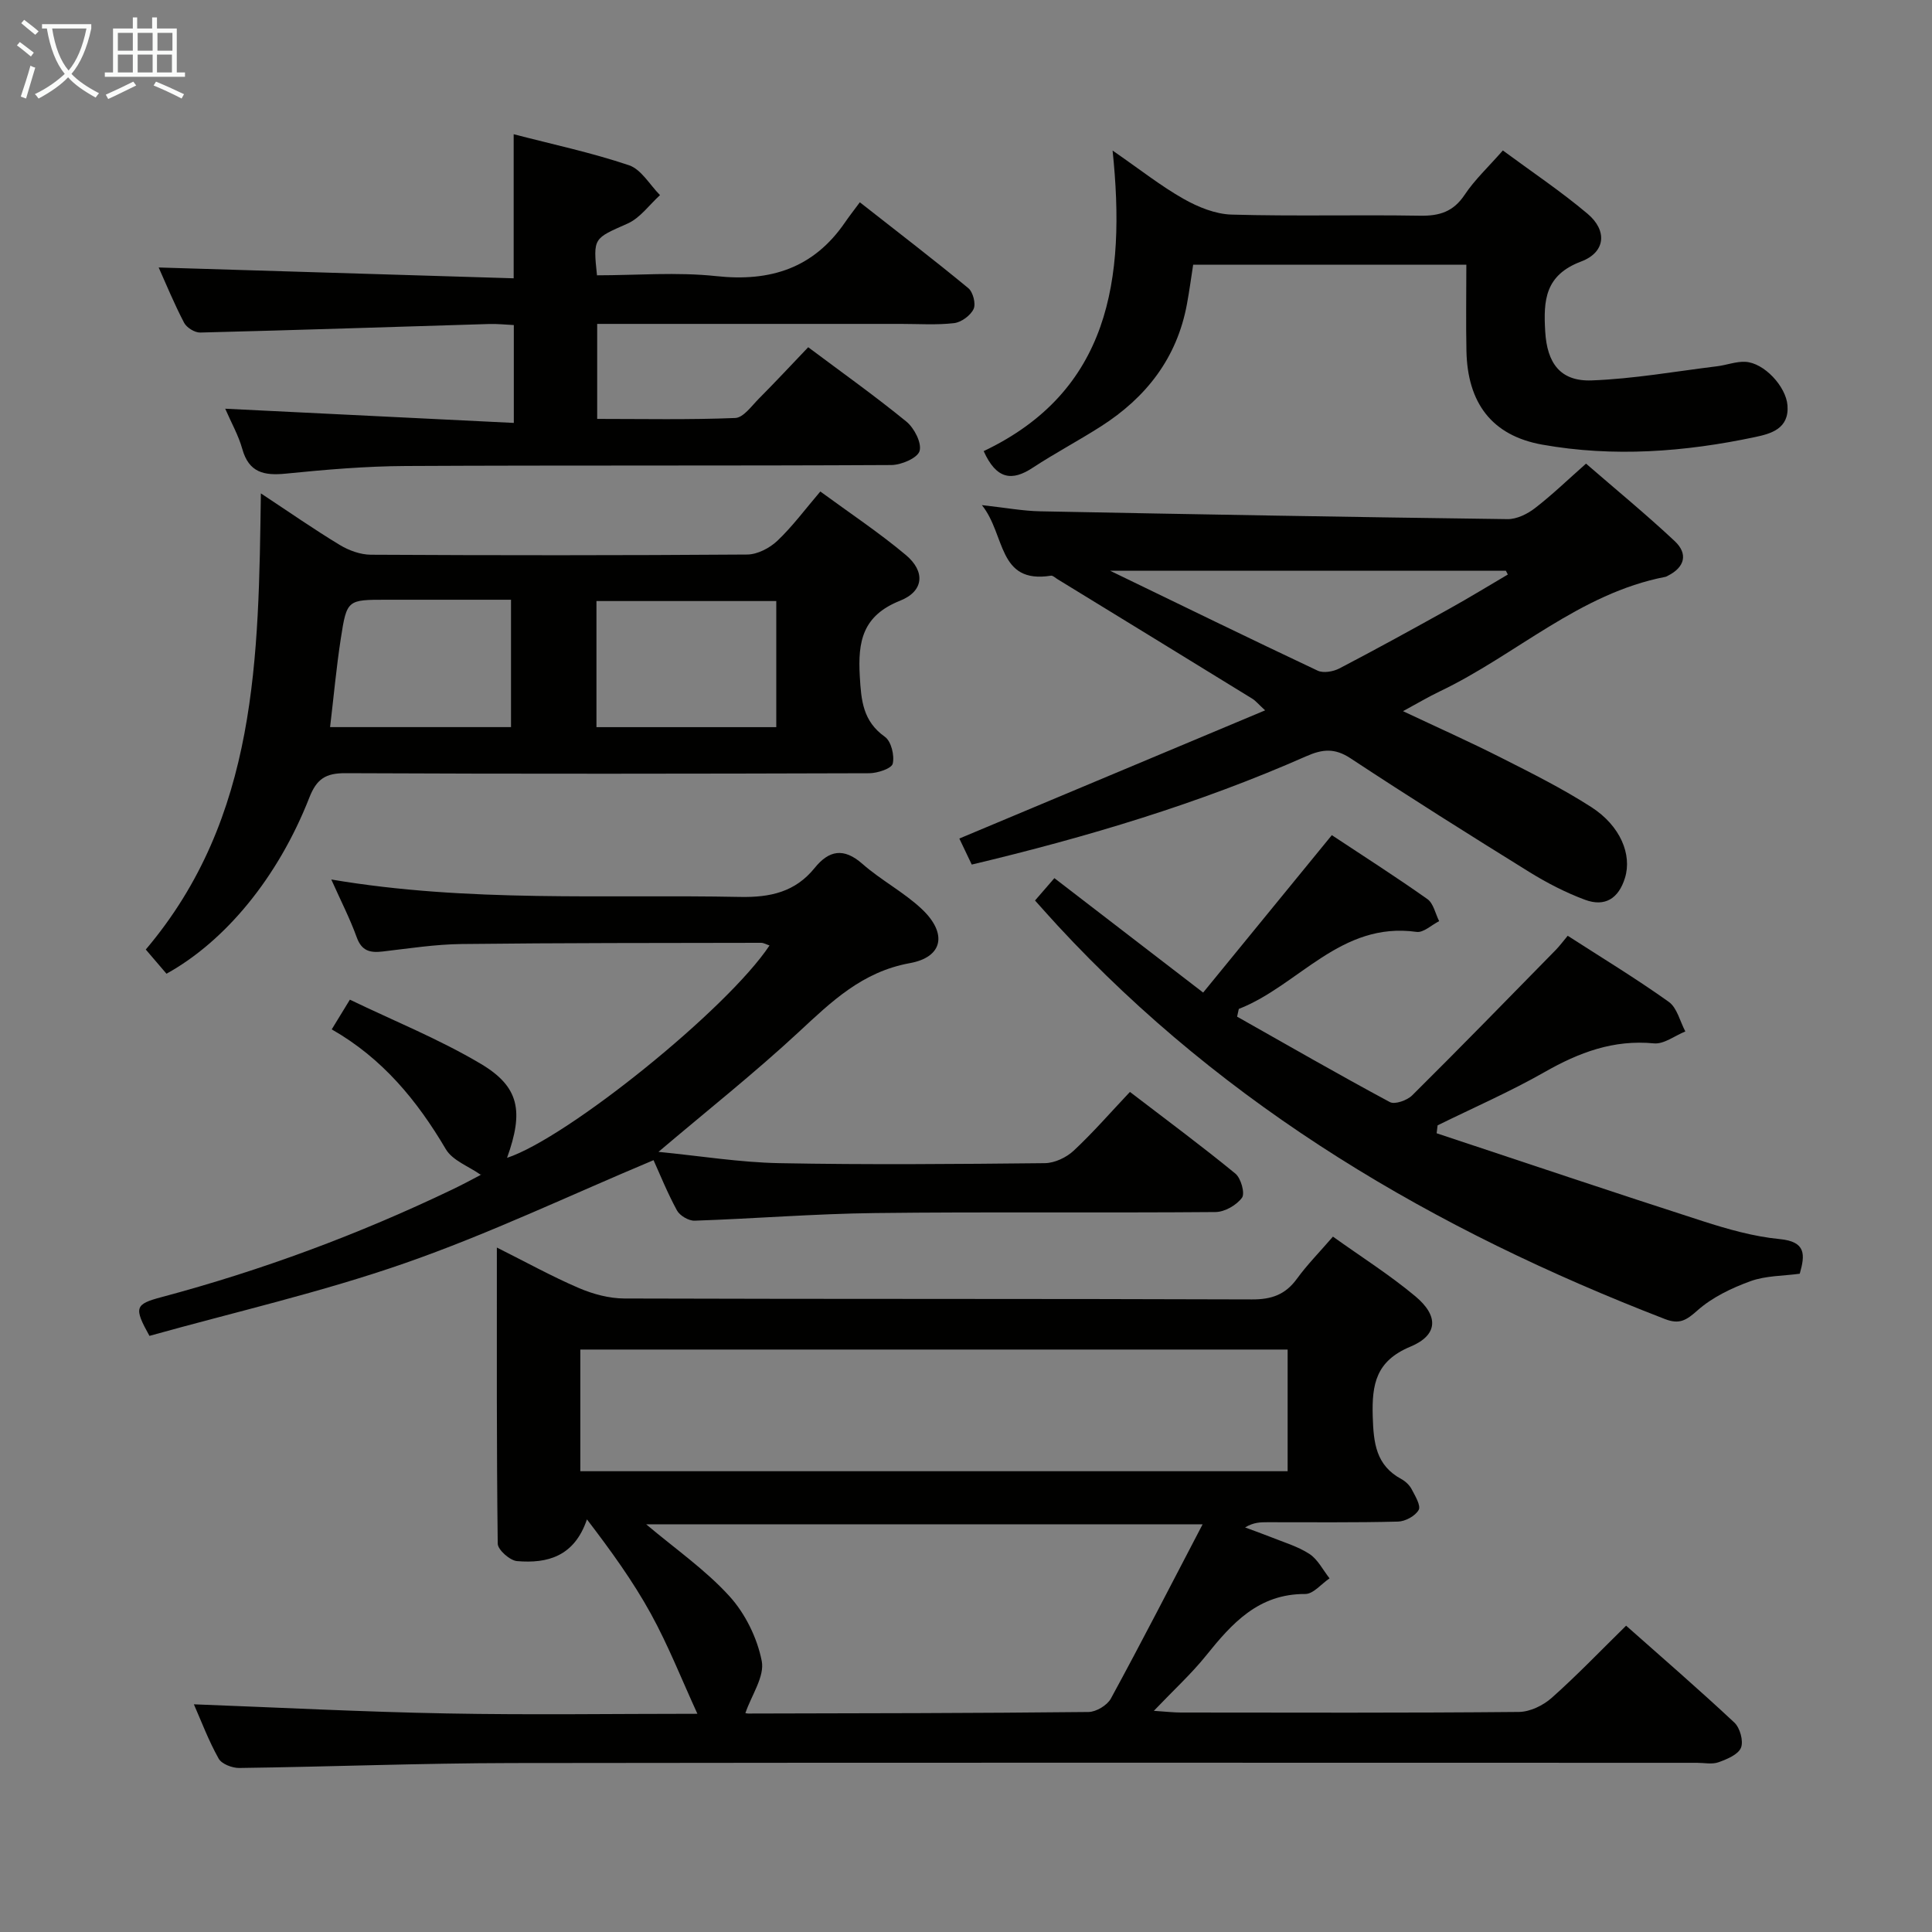 <svg enable-background="new 0 0 400 400" viewBox="0 0 400 400" xmlns="http://www.w3.org/2000/svg"><rect x="0" y="0" width="400" height="400" fill="#808080" stroke="none"/><g fill="#010100"><path d="m40.14 352.86c17.55.66 34.93 1.57 52.32 1.89 17.42.33 34.85.07 51.93.07-3.26-7.11-6.03-14.16-9.65-20.74-3.71-6.74-8.26-13.02-13.22-19.51-2.59 7.66-8.15 9.18-14.48 8.64-1.48-.13-3.97-2.34-3.99-3.61-.25-20.12-.18-40.23-.18-61.31 6.1 3.05 11.41 6 16.97 8.38 2.93 1.26 6.28 2.16 9.44 2.17 43.31.14 86.63.03 129.94.19 4.07.02 6.91-1 9.29-4.27 2.13-2.93 4.7-5.53 7.46-8.73 5.84 4.18 11.74 7.91 17.06 12.35 4.89 4.09 4.71 8.04-1.02 10.43-7.12 2.97-8 7.74-7.8 14.46.17 5.5.65 10.11 5.95 12.97.84.46 1.67 1.25 2.11 2.09.72 1.38 1.95 3.39 1.45 4.29-.7 1.25-2.78 2.38-4.29 2.41-8.99.23-17.99.12-26.98.13-1.45 0-2.9 0-4.67 1.08 1.71.64 3.44 1.24 5.14 1.92 2.77 1.12 5.73 1.97 8.19 3.57 1.74 1.14 2.8 3.33 4.16 5.05-1.68 1.13-3.36 3.25-5.04 3.24-9.68-.05-15.16 6.07-20.56 12.79-3 3.73-6.57 6.99-10.78 11.4 2.61.17 4.11.35 5.61.35 23.32.02 46.65.1 69.97-.12 2.31-.02 5.04-1.35 6.81-2.93 5.21-4.63 10.05-9.69 15.39-14.93 7.41 6.57 15.05 13.17 22.41 20.06 1.17 1.09 1.93 3.85 1.37 5.21-.59 1.43-2.91 2.38-4.66 3.01-1.33.47-2.97.11-4.46.11-81.8 0-163.59-.07-245.39.05-18.8.03-37.6.77-56.4 1.02-1.46.02-3.65-.82-4.27-1.94-2.08-3.7-3.59-7.74-5.13-11.24zm80.01-48.26h146.44c0-8.71 0-17.08 0-25.19-49.08 0-97.76 0-146.44 0zm128.84 10.99c-39.42 0-77.21 0-115.21 0 6.02 5.08 12.25 9.4 17.22 14.86 3.29 3.61 5.77 8.66 6.71 13.44.63 3.2-2.1 7.05-3.37 10.74-.29-.08.14.15.57.14 23.49-.05 46.97-.07 70.46-.32 1.59-.02 3.87-1.39 4.63-2.79 6.32-11.61 12.37-23.39 18.99-36.07z"/><path d="m136.33 238.48c8.59.84 16.78 2.18 25 2.34 18.33.35 36.66.19 54.99 0 2.03-.02 4.46-1.17 5.97-2.58 4-3.73 7.61-7.89 11.65-12.17 7.73 5.92 14.92 11.24 21.83 16.91 1.16.95 2.03 4.09 1.37 5-1.13 1.54-3.58 2.95-5.49 2.96-23.5.2-47-.07-70.49.21-12.46.14-24.9 1.16-37.35 1.58-1.23.04-3.06-1.04-3.65-2.12-1.98-3.63-3.53-7.49-4.85-10.41-17.34 7.27-34.09 15.27-51.52 21.34-17.33 6.04-35.33 10.14-52.85 15.04-3.25-5.87-3.04-6.55 2.52-8.03 20.75-5.54 40.79-12.98 60.15-22.26 1.95-.93 3.86-1.95 5.77-2.96.25-.14.38-.51.11-.13-2.47-1.74-5.81-2.93-7.19-5.28-5.93-10.05-13.09-18.79-23.62-24.8 1.17-1.91 2.09-3.42 3.76-6.15 9.08 4.38 18.47 8.16 27.08 13.27 8.06 4.78 8.91 9.87 5.46 19.48 12.54-4.14 45.62-30.82 54.34-43.97-.64-.21-1.2-.55-1.75-.55-20.66.04-41.33.01-61.99.25-5.46.06-10.92.92-16.36 1.55-2.58.3-4.33-.09-5.36-2.93-1.4-3.88-3.3-7.57-5.27-11.98 28.46 4.82 56.59 3.05 84.64 3.61 6.26.12 11.4-1.02 15.42-5.98 2.97-3.68 6.02-4.28 9.91-.86 3.85 3.39 8.56 5.84 12.28 9.34 5.31 5 4.47 9.95-2.48 11.21-9.87 1.8-16.19 7.95-23 14.27-9.13 8.47-18.9 16.21-29.03 24.8z"/><path d="m261.93 147.07c-1.46-1.34-1.98-2-2.65-2.41-13.45-8.28-26.92-16.53-40.39-24.78-.42-.26-.91-.75-1.3-.69-11.09 1.76-9.36-8.48-14.3-14.61 4.98.55 8.5 1.21 12.03 1.28 32.27.63 64.54 1.2 96.81 1.62 1.91.02 4.12-1.07 5.69-2.29 3.54-2.73 6.77-5.86 10.55-9.2 6.22 5.39 12.47 10.52 18.37 16.05 2.78 2.61 2.11 5.39-1.44 7.17-.15.07-.29.18-.45.21-17.87 3.44-31 16.21-46.79 23.74-2.35 1.12-4.6 2.47-7.58 4.08 7.21 3.4 13.8 6.34 20.24 9.6 6.36 3.22 12.78 6.42 18.76 10.27 6.03 3.88 8.44 9.86 6.95 14.66-1.31 4.24-4.12 6.06-8.27 4.52-4.01-1.49-7.89-3.5-11.53-5.75-12.43-7.71-24.82-15.5-37.03-23.55-3.27-2.15-5.79-1.9-9.15-.42-22.22 9.81-45.39 16.75-69.26 22.43-.9-1.9-1.73-3.64-2.57-5.39 21.13-8.86 41.89-17.56 63.31-26.54zm-32.11-28.91c14.88 7.2 28.88 14.04 42.98 20.69 1.19.56 3.23.2 4.49-.45 7.65-3.99 15.22-8.16 22.77-12.36 4.09-2.27 8.08-4.72 12.12-7.09-.13-.26-.26-.52-.4-.78-27.05-.01-54.11-.01-81.96-.01z"/><path d="m34.47 201.6c-1.45-1.69-2.73-3.18-4.29-5.01 23.19-27.37 23.35-60.53 23.83-94.44 5.91 3.9 11.03 7.47 16.36 10.69 1.87 1.13 4.24 1.99 6.39 2.01 25.98.14 51.97.15 77.95-.04 2.12-.02 4.65-1.34 6.24-2.85 3.11-2.95 5.7-6.46 8.89-10.2 6.05 4.44 12.14 8.48 17.71 13.15 4.05 3.4 3.76 7.49-1.2 9.46-7.75 3.09-8.76 8.39-8.34 15.63.29 5.05.64 9.31 5.2 12.55 1.3.92 2.02 3.86 1.62 5.56-.24 1.01-3.15 1.97-4.86 1.98-36.14.11-72.29.16-108.43-.01-4.11-.02-5.98 1.16-7.51 5.09-6.46 16.47-17.34 29.66-29.56 36.43zm89.02-77.16v26.11h37.23c0-8.76 0-17.3 0-26.11-12.47 0-24.68 0-37.23 0zm-17.69-.27c-8.91 0-17.34 0-25.78 0-8.09 0-8.22-.02-9.46 8.04-.94 6.09-1.49 12.23-2.22 18.33h37.46c0-8.79 0-17.21 0-26.37z"/><path d="m32.85 55.38c24.63.75 48.98 1.49 73.5 2.24 0-10.46 0-19.85 0-29.83 8 2.08 16.09 3.8 23.87 6.42 2.55.86 4.31 4.06 6.43 6.19-2.21 2-4.11 4.72-6.7 5.88-7.06 3.14-7.18 2.88-6.35 10.72 8.18 0 16.53-.71 24.71.17 11.22 1.21 20.14-1.66 26.63-11.11.85-1.24 1.78-2.43 3.08-4.18 7.99 6.27 15.33 11.9 22.46 17.78.98.81 1.6 3.25 1.09 4.32-.64 1.35-2.54 2.74-4.03 2.92-3.62.42-7.32.16-10.98.16-20.83 0-41.65 0-62.92 0v19.67c9.44 0 19.03.2 28.59-.19 1.68-.07 3.37-2.48 4.87-3.99 3.4-3.42 6.69-6.95 10.23-10.66 6.92 5.18 13.8 10.07 20.33 15.4 1.62 1.33 3.21 4.41 2.73 6.08-.42 1.46-3.78 2.9-5.85 2.91-33.5.18-67 .03-100.5.2-8.29.04-16.61.75-24.87 1.58-4.51.45-7.64-.21-9.01-5.12-.79-2.82-2.29-5.45-3.53-8.32 20.01.99 39.62 1.95 59.75 2.94 0-7.2 0-13.42 0-20.26-1.57-.07-3.32-.27-5.07-.22-19.95.6-39.9 1.27-59.85 1.77-1.13.03-2.81-1.01-3.34-2.02-2.07-3.96-3.77-8.1-5.27-11.45z"/><path d="m297.44 234.63c18.35 6.08 36.67 12.26 55.08 18.19 5.19 1.67 10.56 3.2 15.96 3.72 5.42.53 5.28 3.17 4.14 7.17-3.42.47-7.04.39-10.22 1.55-3.9 1.42-7.9 3.33-10.96 6.05-2.3 2.04-3.71 2.95-6.72 1.79-47.61-18.39-90.76-43.63-125.75-81.47-1.46-1.58-2.89-3.2-4.68-5.19 1.29-1.49 2.54-2.92 4.01-4.63 10 7.69 19.83 15.25 30.8 23.69 8.93-10.92 17.58-21.51 26.64-32.59 6.37 4.22 13.19 8.57 19.79 13.24 1.26.89 1.64 3.01 2.43 4.56-1.56.79-3.25 2.43-4.67 2.23-15.74-2.21-24.37 11.08-36.81 15.95-.12.53-.24 1.07-.35 1.6 10.52 5.94 20.98 11.97 31.62 17.68 1.03.56 3.59-.35 4.63-1.39 10.01-9.93 19.86-20.04 29.73-30.11.8-.82 1.48-1.75 2.47-2.93 7.09 4.57 14.19 8.88 20.93 13.69 1.72 1.23 2.31 4.04 3.42 6.12-2.17.88-4.44 2.67-6.5 2.47-8.38-.81-15.51 1.88-22.62 5.93-7.16 4.08-14.76 7.39-22.17 11.04-.06.54-.13 1.09-.2 1.64z"/><path d="m203.66 93.4c26-12.37 29.48-35.48 26.69-62.23 5.72 3.95 10 7.35 14.69 10 3 1.7 6.6 3.17 9.97 3.26 12.98.37 25.99.01 38.98.23 4.02.07 6.91-.81 9.25-4.33 2.09-3.14 4.94-5.78 7.91-9.18 5.94 4.39 12 8.44 17.54 13.11 4.11 3.46 3.76 7.96-1.33 9.88-7.51 2.83-7.82 8.05-7.44 14.5.38 6.48 3.07 10.36 9.62 10.12 8.69-.32 17.33-1.87 25.98-2.93 1.95-.24 3.9-1.01 5.82-.92 3.89.19 8.44 5.1 8.74 9.03.37 4.83-3.44 5.86-6.72 6.55-14.57 3.09-29.34 4.19-44.04 1.57-10.5-1.87-15.5-8.69-15.71-19.42-.12-5.8-.02-11.61-.02-17.83-18.98 0-37.55 0-56.56 0-.41 2.65-.78 5.42-1.29 8.17-2.06 11.16-8.45 19.33-17.82 25.31-4.62 2.95-9.48 5.52-14.06 8.52-4.36 2.9-7.57 2.43-10.2-3.41z"/></g><path d="m6.4 11.7c-1-.8-1.9-1.6-2.9-2.3l.6-.7c.9.7 1.9 1.4 2.9 2.2zm-2.1 8.3c.7-2.1 1.4-4.2 2-6.4.2.1.6.3 1 .4-.7 2.3-1.3 4.4-1.9 6.4zm3-12.8c-1.1-.9-2.1-1.7-2.9-2.4l.6-.7c1 .8 2 1.5 3 2.4zm1.4-1.3v-.9h10.2v.9c-.9 4.2-2.3 7.3-4.1 9.4 1.3 1.4 3.2 2.7 5.7 4-.2.2-.4.5-.7.9-2.5-1.4-4.4-2.7-5.7-4.2-1.4 1.5-3.5 3-6.1 4.4 0 0 0 0-.1-.1-.3-.4-.5-.7-.7-.8 2.7-1.3 4.7-2.8 6.2-4.2-1.8-2.2-3-5.3-3.7-9.4zm9.2 0h-7.1c.6 3.8 1.7 6.7 3.4 8.7 1.7-2 2.9-4.8 3.7-8.7z" fill="#fafbfa"/><path d="m31.6 3.6h.9v2.3h4.1v9.1h1.7v.9h-16.6v-.9h1.7v-9.1h4.1v-2.3h.9v2.3h3.1v-2.3zm-4 13.3.6.8c-1.9.9-3.8 1.9-5.8 2.8-.2-.3-.3-.6-.5-.9 2-.9 3.9-1.8 5.7-2.7zm-3.2-10.1v3.7h3.1v-3.7zm0 4.5v3.7h3.1v-3.7zm4.1-4.5v3.7h3.1v-3.7zm0 4.5v3.7h3.1v-3.7zm9.1 9.1c-2.1-1.1-4.1-2-5.8-2.7l.5-.8c2.2.9 4.1 1.8 5.8 2.6zm-1.9-13.6h-3.1v3.7h3.1zm-3.2 4.5v3.7h3.1v-3.7z" fill="#fafbfa"/></svg>